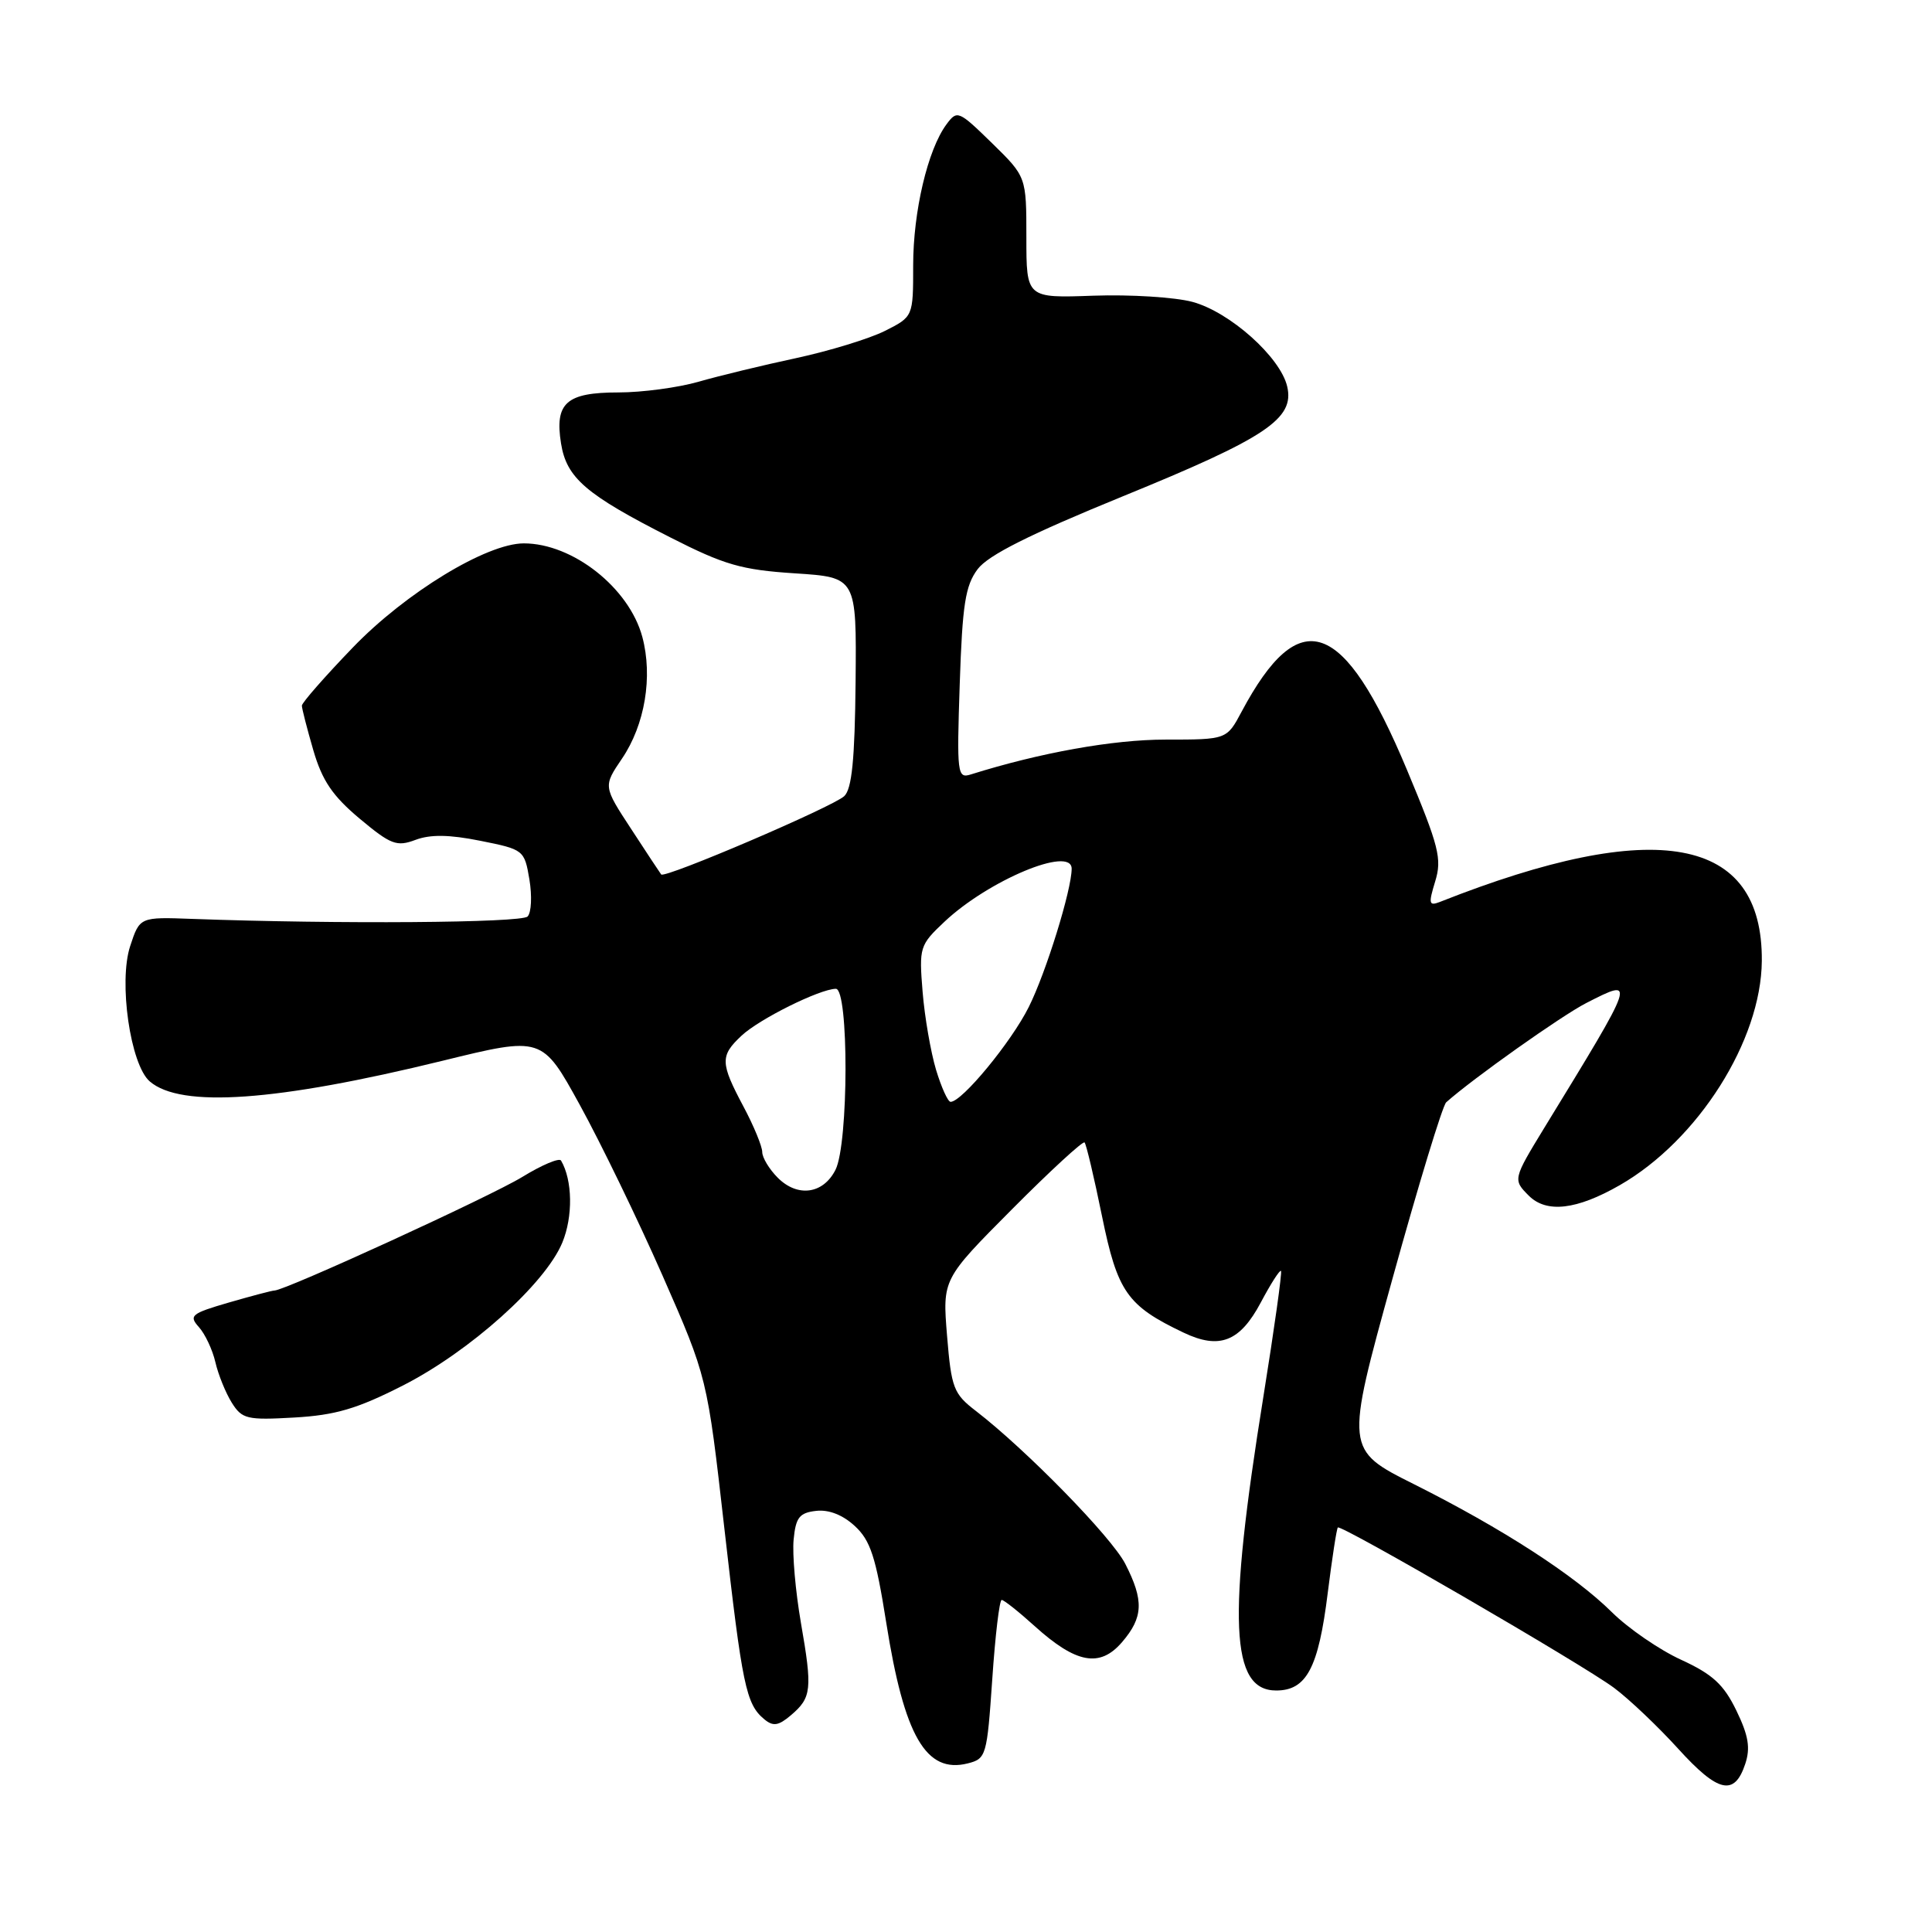 <?xml version="1.0" encoding="UTF-8" standalone="no"?>
<!DOCTYPE svg PUBLIC "-//W3C//DTD SVG 1.1//EN" "http://www.w3.org/Graphics/SVG/1.1/DTD/svg11.dtd" >
<svg xmlns="http://www.w3.org/2000/svg" xmlns:xlink="http://www.w3.org/1999/xlink" version="1.1" viewBox="0 0 256 256">
 <g >
 <path fill="currentColor"
d=" M 231.25 233.74 C 231.96 231.62 231.69 229.98 230.08 226.66 C 228.40 223.20 226.94 221.85 222.74 219.92 C 219.86 218.60 215.74 215.76 213.59 213.63 C 208.64 208.73 199.09 202.55 187.37 196.67 C 178.24 192.10 178.24 192.10 184.50 169.47 C 187.94 157.02 191.15 146.49 191.63 146.06 C 195.19 142.89 206.93 134.57 210.20 132.90 C 216.84 129.51 216.86 129.47 204.63 149.44 C 200.48 156.24 200.46 156.32 202.57 158.43 C 204.92 160.78 208.91 160.32 214.63 157.04 C 225.00 151.09 233.37 137.88 233.45 127.32 C 233.58 110.79 219.42 108.19 190.82 119.50 C 189.33 120.08 189.26 119.77 190.17 116.79 C 191.09 113.79 190.68 112.17 186.41 101.96 C 178.02 81.93 172.21 79.89 164.52 94.30 C 162.55 98.00 162.55 98.00 154.43 98.00 C 147.48 98.00 137.84 99.73 128.63 102.62 C 126.85 103.18 126.77 102.57 127.17 90.62 C 127.52 80.10 127.91 77.60 129.54 75.42 C 130.94 73.56 136.41 70.82 148.74 65.78 C 167.79 58.01 171.56 55.49 170.56 51.21 C 169.65 47.31 162.95 41.33 158.00 40.00 C 155.68 39.38 149.78 39.01 144.89 39.18 C 136.00 39.50 136.00 39.50 136.00 31.46 C 136.00 23.42 136.00 23.42 131.44 18.96 C 127.01 14.64 126.83 14.56 125.41 16.48 C 122.93 19.83 121.00 28.02 121.00 35.16 C 121.00 41.96 121.00 41.96 117.25 43.85 C 115.19 44.88 109.90 46.50 105.50 47.45 C 101.10 48.39 95.28 49.80 92.57 50.58 C 89.86 51.36 85.07 52.00 81.94 52.00 C 75.04 52.00 73.48 53.39 74.34 58.76 C 75.07 63.33 77.63 65.53 88.82 71.21 C 95.99 74.86 98.25 75.51 105.32 75.97 C 113.50 76.50 113.50 76.50 113.37 90.35 C 113.27 100.62 112.88 104.53 111.87 105.49 C 110.36 106.91 88.07 116.45 87.61 115.87 C 87.45 115.66 85.66 112.96 83.63 109.84 C 79.93 104.19 79.93 104.19 82.41 100.53 C 85.46 96.04 86.52 89.66 85.11 84.39 C 83.36 77.89 75.89 72.00 69.41 72.00 C 64.48 72.00 53.74 78.54 46.75 85.80 C 43.04 89.65 40.00 93.12 40.00 93.50 C 40.00 93.88 40.68 96.53 41.51 99.39 C 42.69 103.44 44.06 105.46 47.65 108.47 C 51.79 111.93 52.57 112.22 55.05 111.29 C 57.02 110.55 59.51 110.58 63.65 111.41 C 69.40 112.56 69.49 112.63 70.15 116.54 C 70.51 118.72 70.41 120.92 69.91 121.44 C 69.11 122.29 44.68 122.46 25.51 121.76 C 18.52 121.50 18.52 121.50 17.25 125.36 C 15.69 130.10 17.27 141.07 19.84 143.29 C 23.95 146.85 36.63 145.95 58.63 140.56 C 71.83 137.32 71.83 137.32 76.83 146.41 C 79.58 151.41 84.51 161.57 87.78 169.00 C 93.71 182.50 93.71 182.50 95.98 202.50 C 98.36 223.43 98.85 225.80 101.27 227.81 C 102.45 228.79 103.15 228.68 104.81 227.27 C 107.55 224.94 107.66 223.85 106.12 215.00 C 105.41 210.88 104.97 205.93 105.16 204.00 C 105.44 201.07 105.93 200.45 108.13 200.20 C 109.81 200.00 111.67 200.73 113.26 202.20 C 115.34 204.11 116.05 206.29 117.43 215.00 C 119.81 230.05 122.70 235.05 128.23 233.66 C 130.68 233.04 130.78 232.67 131.48 222.51 C 131.87 216.73 132.43 212.00 132.73 212.00 C 133.02 212.00 134.99 213.56 137.10 215.47 C 142.59 220.43 145.74 221.01 148.67 217.60 C 151.50 214.31 151.59 212.07 149.10 207.21 C 147.27 203.65 135.99 192.11 129.31 186.96 C 126.35 184.69 126.06 183.93 125.49 177.00 C 124.88 169.50 124.88 169.50 134.09 160.24 C 139.16 155.14 143.49 151.16 143.71 151.38 C 143.93 151.60 144.97 155.99 146.02 161.14 C 148.07 171.18 149.35 173.02 156.83 176.58 C 161.59 178.85 164.30 177.79 167.07 172.57 C 168.37 170.12 169.57 168.24 169.74 168.40 C 169.90 168.57 168.85 176.08 167.40 185.10 C 162.63 214.72 163.04 224.00 169.10 224.00 C 173.12 224.00 174.70 221.02 175.93 211.09 C 176.51 206.47 177.11 202.56 177.27 202.40 C 177.70 201.97 209.72 220.56 213.87 223.65 C 215.87 225.14 219.69 228.77 222.37 231.72 C 227.65 237.54 229.82 238.04 231.25 233.74 Z  M 53.36 183.60 C 62.22 179.10 72.24 170.13 74.51 164.65 C 75.94 161.20 75.87 156.38 74.34 153.78 C 74.11 153.39 71.80 154.36 69.21 155.95 C 65.00 158.53 37.78 171.00 36.37 171.00 C 36.06 171.00 33.34 171.72 30.33 172.59 C 25.34 174.04 24.99 174.33 26.35 175.84 C 27.17 176.75 28.16 178.85 28.54 180.50 C 28.92 182.15 29.90 184.56 30.71 185.86 C 32.07 188.03 32.72 188.19 38.99 187.83 C 44.43 187.52 47.31 186.68 53.36 183.60 Z  M 103.06 156.06 C 101.93 154.93 101.00 153.39 101.00 152.65 C 101.00 151.91 99.88 149.18 98.50 146.60 C 95.43 140.83 95.41 139.90 98.25 137.24 C 100.60 135.03 108.59 131.06 110.75 131.02 C 112.49 130.99 112.45 151.54 110.71 155.00 C 109.09 158.22 105.69 158.69 103.06 156.06 Z  M 124.03 141.75 C 123.33 139.41 122.52 134.76 122.25 131.42 C 121.77 125.53 121.86 125.23 125.13 122.15 C 130.97 116.64 142.00 112.03 142.00 115.11 C 142.00 117.90 138.61 128.85 136.32 133.43 C 134.00 138.08 127.47 146.00 125.96 146.00 C 125.60 146.00 124.74 144.09 124.03 141.75 Z "/>
</g>
</svg>